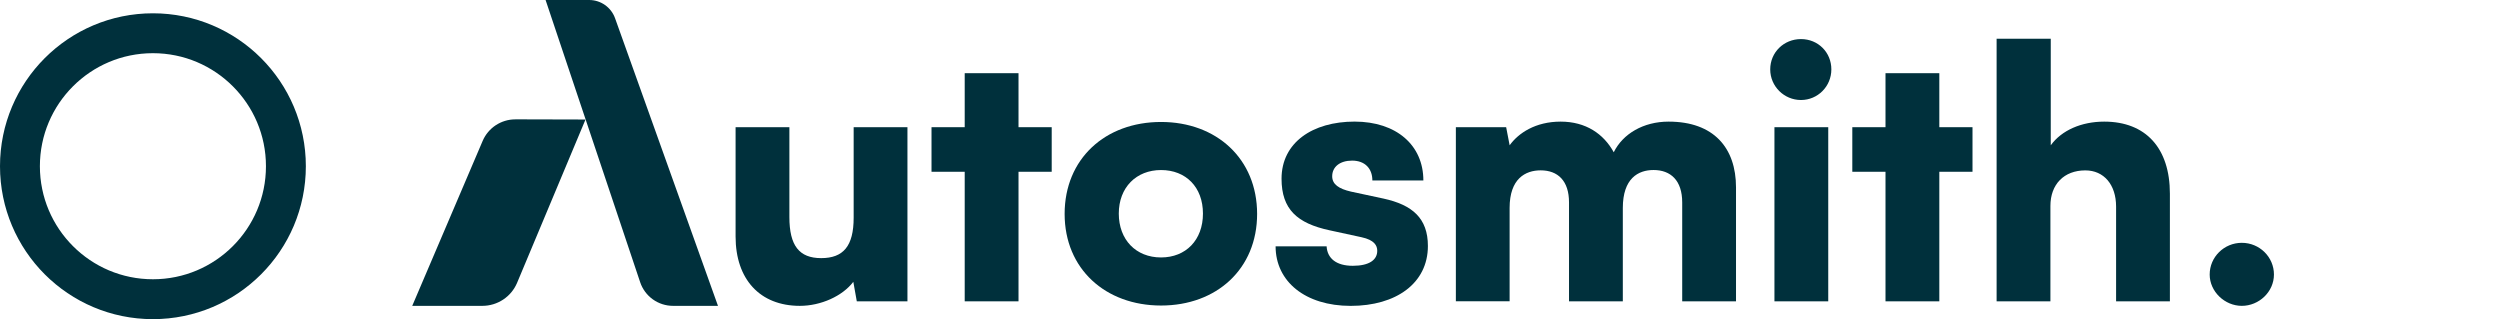 <svg width="188" height="24" viewBox="0 0 188 24" fill="none" xmlns="http://www.w3.org/2000/svg">
<path d="M41.028 0H44.304C45.179 0 45.958 0.549 46.252 1.37L53.992 23H50.613C49.492 23 48.497 22.285 48.141 21.225L41.028 0Z" fill="#00303C"/>
<path d="M38.753 8.976C37.683 8.976 36.716 9.613 36.296 10.596L31 23H36.273C37.416 23 38.447 22.315 38.887 21.264L44.03 8.988L38.753 8.974V8.976Z" fill="#00303C"/>
<path d="M68.24 9.565V22.66H64.431L64.169 21.193C63.355 22.267 61.726 23 60.149 23C57.154 23 55.316 21.009 55.316 17.788V9.565H59.362V16.322C59.362 18.47 60.097 19.411 61.752 19.411C63.408 19.411 64.195 18.521 64.195 16.372V9.563H68.242L68.24 9.565Z" fill="#00303C"/>
<path d="M72.546 22.66V12.917H70.05V9.565H72.546V5.504H76.592V9.565H79.088V12.917H76.592V22.66H72.546Z" fill="#00303C"/>
<path d="M87.311 9.172C91.487 9.172 94.535 11.948 94.535 16.087C94.535 20.226 91.487 22.976 87.311 22.976C83.135 22.976 80.06 20.226 80.06 16.087C80.06 11.948 83.108 9.172 87.311 9.172ZM87.311 19.36C89.176 19.36 90.462 18.051 90.462 16.061C90.462 14.07 89.176 12.787 87.311 12.787C85.446 12.787 84.133 14.096 84.133 16.061C84.133 18.025 85.419 19.36 87.311 19.36Z" fill="#00303C"/>
<path d="M99.761 18.521C99.813 19.438 100.495 19.988 101.731 19.988C102.967 19.988 103.569 19.543 103.569 18.861C103.569 18.468 103.359 18.05 102.387 17.839L99.97 17.315C97.553 16.791 96.372 15.743 96.372 13.439C96.372 10.716 98.71 9.144 101.863 9.144C105.016 9.144 107.037 10.925 107.037 13.57H103.202C103.202 12.68 102.65 12.078 101.678 12.078C100.759 12.078 100.181 12.549 100.181 13.257C100.181 13.86 100.68 14.2 101.599 14.41L104.042 14.934C106.197 15.405 107.378 16.401 107.378 18.497C107.378 21.299 104.988 23.002 101.573 23.002C98.158 23.002 95.925 21.169 95.925 18.523H99.761V18.521Z" fill="#00303C"/>
<path d="M109.481 22.66V9.565H113.263L113.525 10.926C114.182 10.01 115.469 9.146 117.36 9.146C119.252 9.146 120.591 10.062 121.354 11.45C122.037 10.062 123.586 9.146 125.477 9.146C128.866 9.146 130.548 11.11 130.548 14.096V22.66H126.502V15.221C126.502 13.57 125.635 12.785 124.347 12.785C123.191 12.785 122.036 13.415 122.036 15.64V22.658H117.99V15.22C117.99 13.595 117.149 12.81 115.861 12.81C114.704 12.81 113.523 13.439 113.523 15.638V22.657H109.477L109.481 22.66Z" fill="#00303C"/>
<path d="M133.121 5.217C133.121 3.934 134.146 2.939 135.433 2.939C136.719 2.939 137.718 3.934 137.718 5.217C137.718 6.5 136.693 7.521 135.433 7.521C134.172 7.521 133.121 6.5 133.121 5.217ZM133.438 9.565H137.484V22.66H133.438V9.565Z" fill="#00303C"/>
<path d="M141.79 22.66V12.917H139.294V9.565H141.79V5.504H145.837V9.565H148.332V12.917H145.837V22.66H141.79Z" fill="#00303C"/>
<path d="M150.145 22.66V2.913H154.217V10.926C155.031 9.799 156.528 9.146 158.237 9.146C161.362 9.146 163.176 11.136 163.176 14.568V22.66H159.13V15.537C159.13 13.886 158.211 12.813 156.818 12.813C155.215 12.813 154.191 13.861 154.191 15.484V22.66H150.145Z" fill="#00303C"/>
<path d="M166.168 20.643C166.168 19.334 167.245 18.26 168.585 18.26C169.924 18.26 171.001 19.334 171.001 20.643C171.001 21.952 169.871 23 168.585 23C167.298 23 166.168 21.926 166.168 20.643Z" fill="#00303C"/>
<circle cx="11.5" cy="12.5" r="10" stroke="#00303C" stroke-width="3"/>
</svg>

